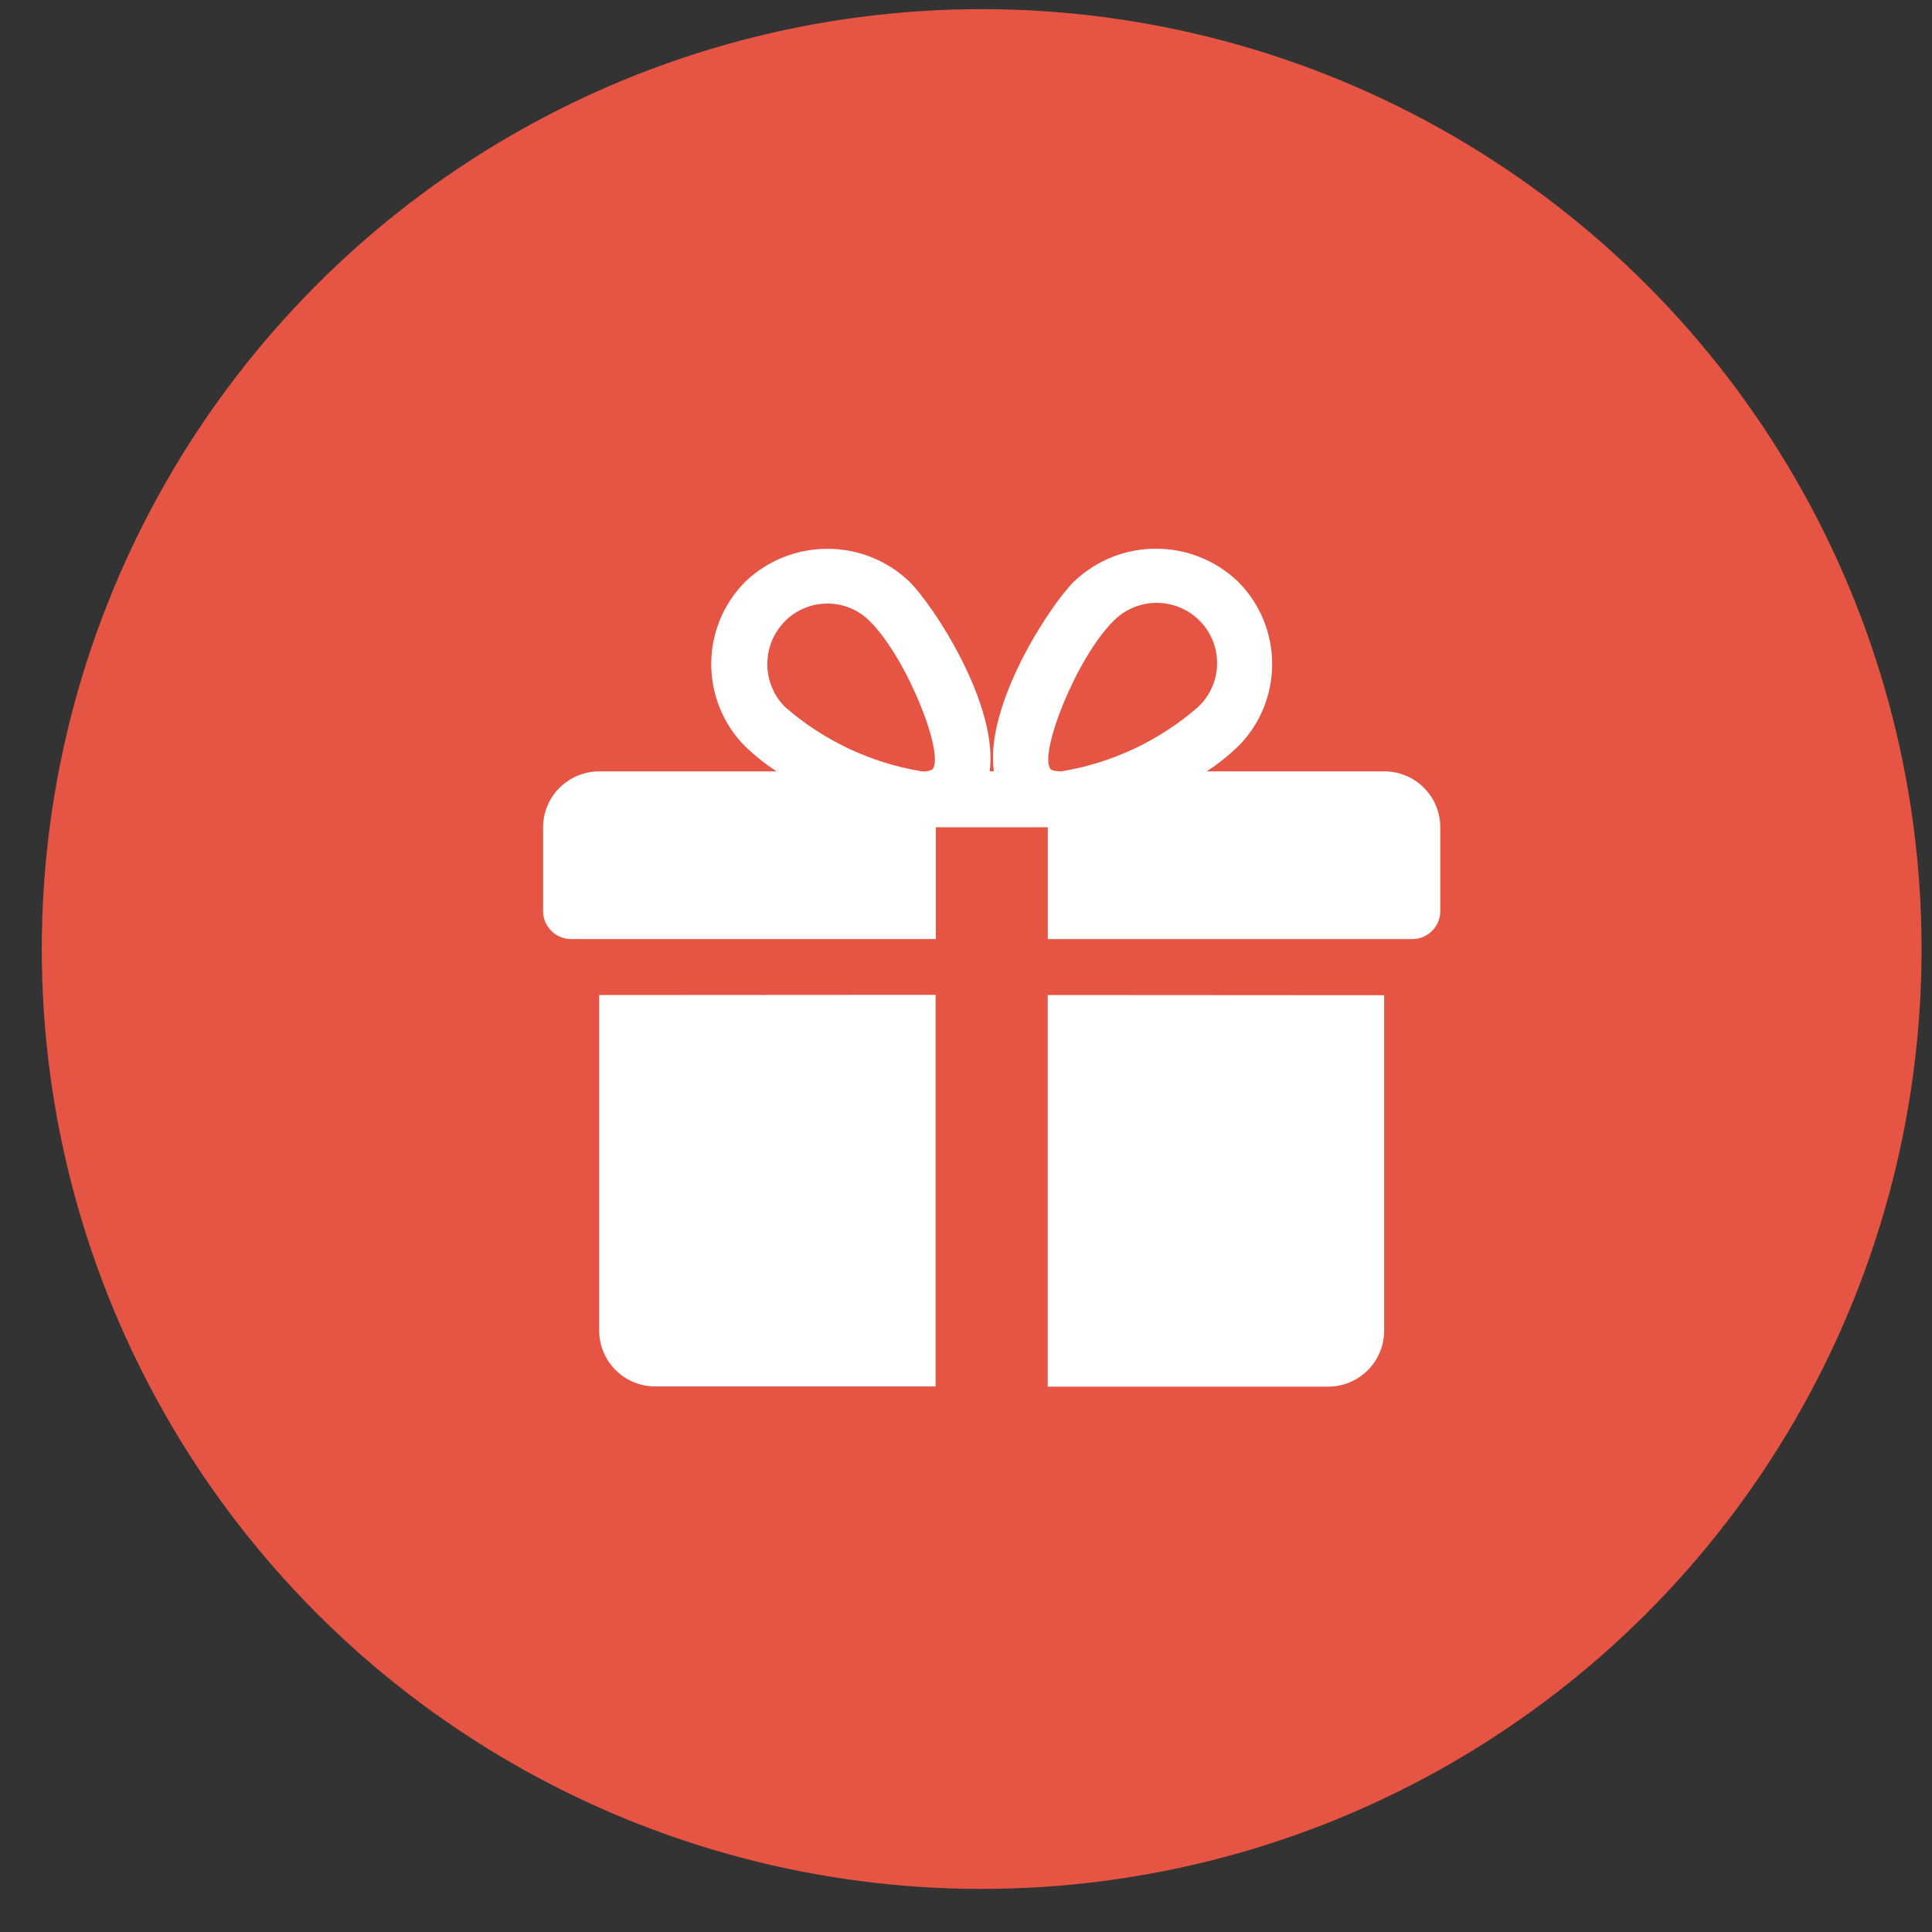 <svg width="37" height="37" viewBox="0 0 37 37" fill="none" xmlns="http://www.w3.org/2000/svg">
<rect x="0" y="0" width="37" height="37" fill="#333333" stroke="none"/>
<circle cx="18.8" cy="18.175" r="18" fill="#E65443"/>
<path d="M11.475 19.056V25.481C11.475 26.072 11.956 26.552 12.549 26.552H17.918V19.052L11.475 19.056Z" fill="white"/>
<path fill-rule="evenodd" clip-rule="evenodd" d="M26.508 14.772H23.111C23.326 14.631 23.527 14.471 23.713 14.293C24.58 13.421 24.58 12.014 23.713 11.142C22.834 10.297 21.442 10.297 20.563 11.142C20.097 11.608 18.858 13.504 19.033 14.771H18.953C19.125 13.501 17.887 11.609 17.42 11.143C16.541 10.299 15.15 10.299 14.27 11.143C13.405 12.016 13.405 13.421 14.27 14.294C14.456 14.472 14.657 14.632 14.872 14.773H11.475C10.882 14.774 10.402 15.252 10.401 15.843V17.449C10.401 17.744 10.641 17.983 10.937 17.984H17.922V15.843H20.066V17.985H27.047C27.343 17.984 27.583 17.745 27.583 17.45V15.843C27.583 15.251 27.102 14.772 26.508 14.772ZM17.854 14.737C17.792 14.768 17.723 14.78 17.654 14.772C16.682 14.613 15.774 14.185 15.033 13.538C14.582 13.083 14.582 12.352 15.033 11.897C15.247 11.68 15.54 11.559 15.846 11.559C16.151 11.559 16.444 11.68 16.659 11.897C17.385 12.624 18.105 14.479 17.854 14.737ZM20.126 14.737C20.126 14.738 20.174 14.772 20.326 14.772H20.328C21.299 14.612 22.205 14.185 22.945 13.539C23.251 13.252 23.377 12.822 23.274 12.416C23.171 12.01 22.855 11.691 22.449 11.584C22.043 11.476 21.61 11.596 21.319 11.898C20.595 12.624 19.875 14.479 20.126 14.737Z" fill="white"/>
<path d="M20.065 19.056V26.556H25.434C26.027 26.556 26.508 26.076 26.508 25.485V19.06L20.065 19.056Z" fill="white"/>
</svg>
